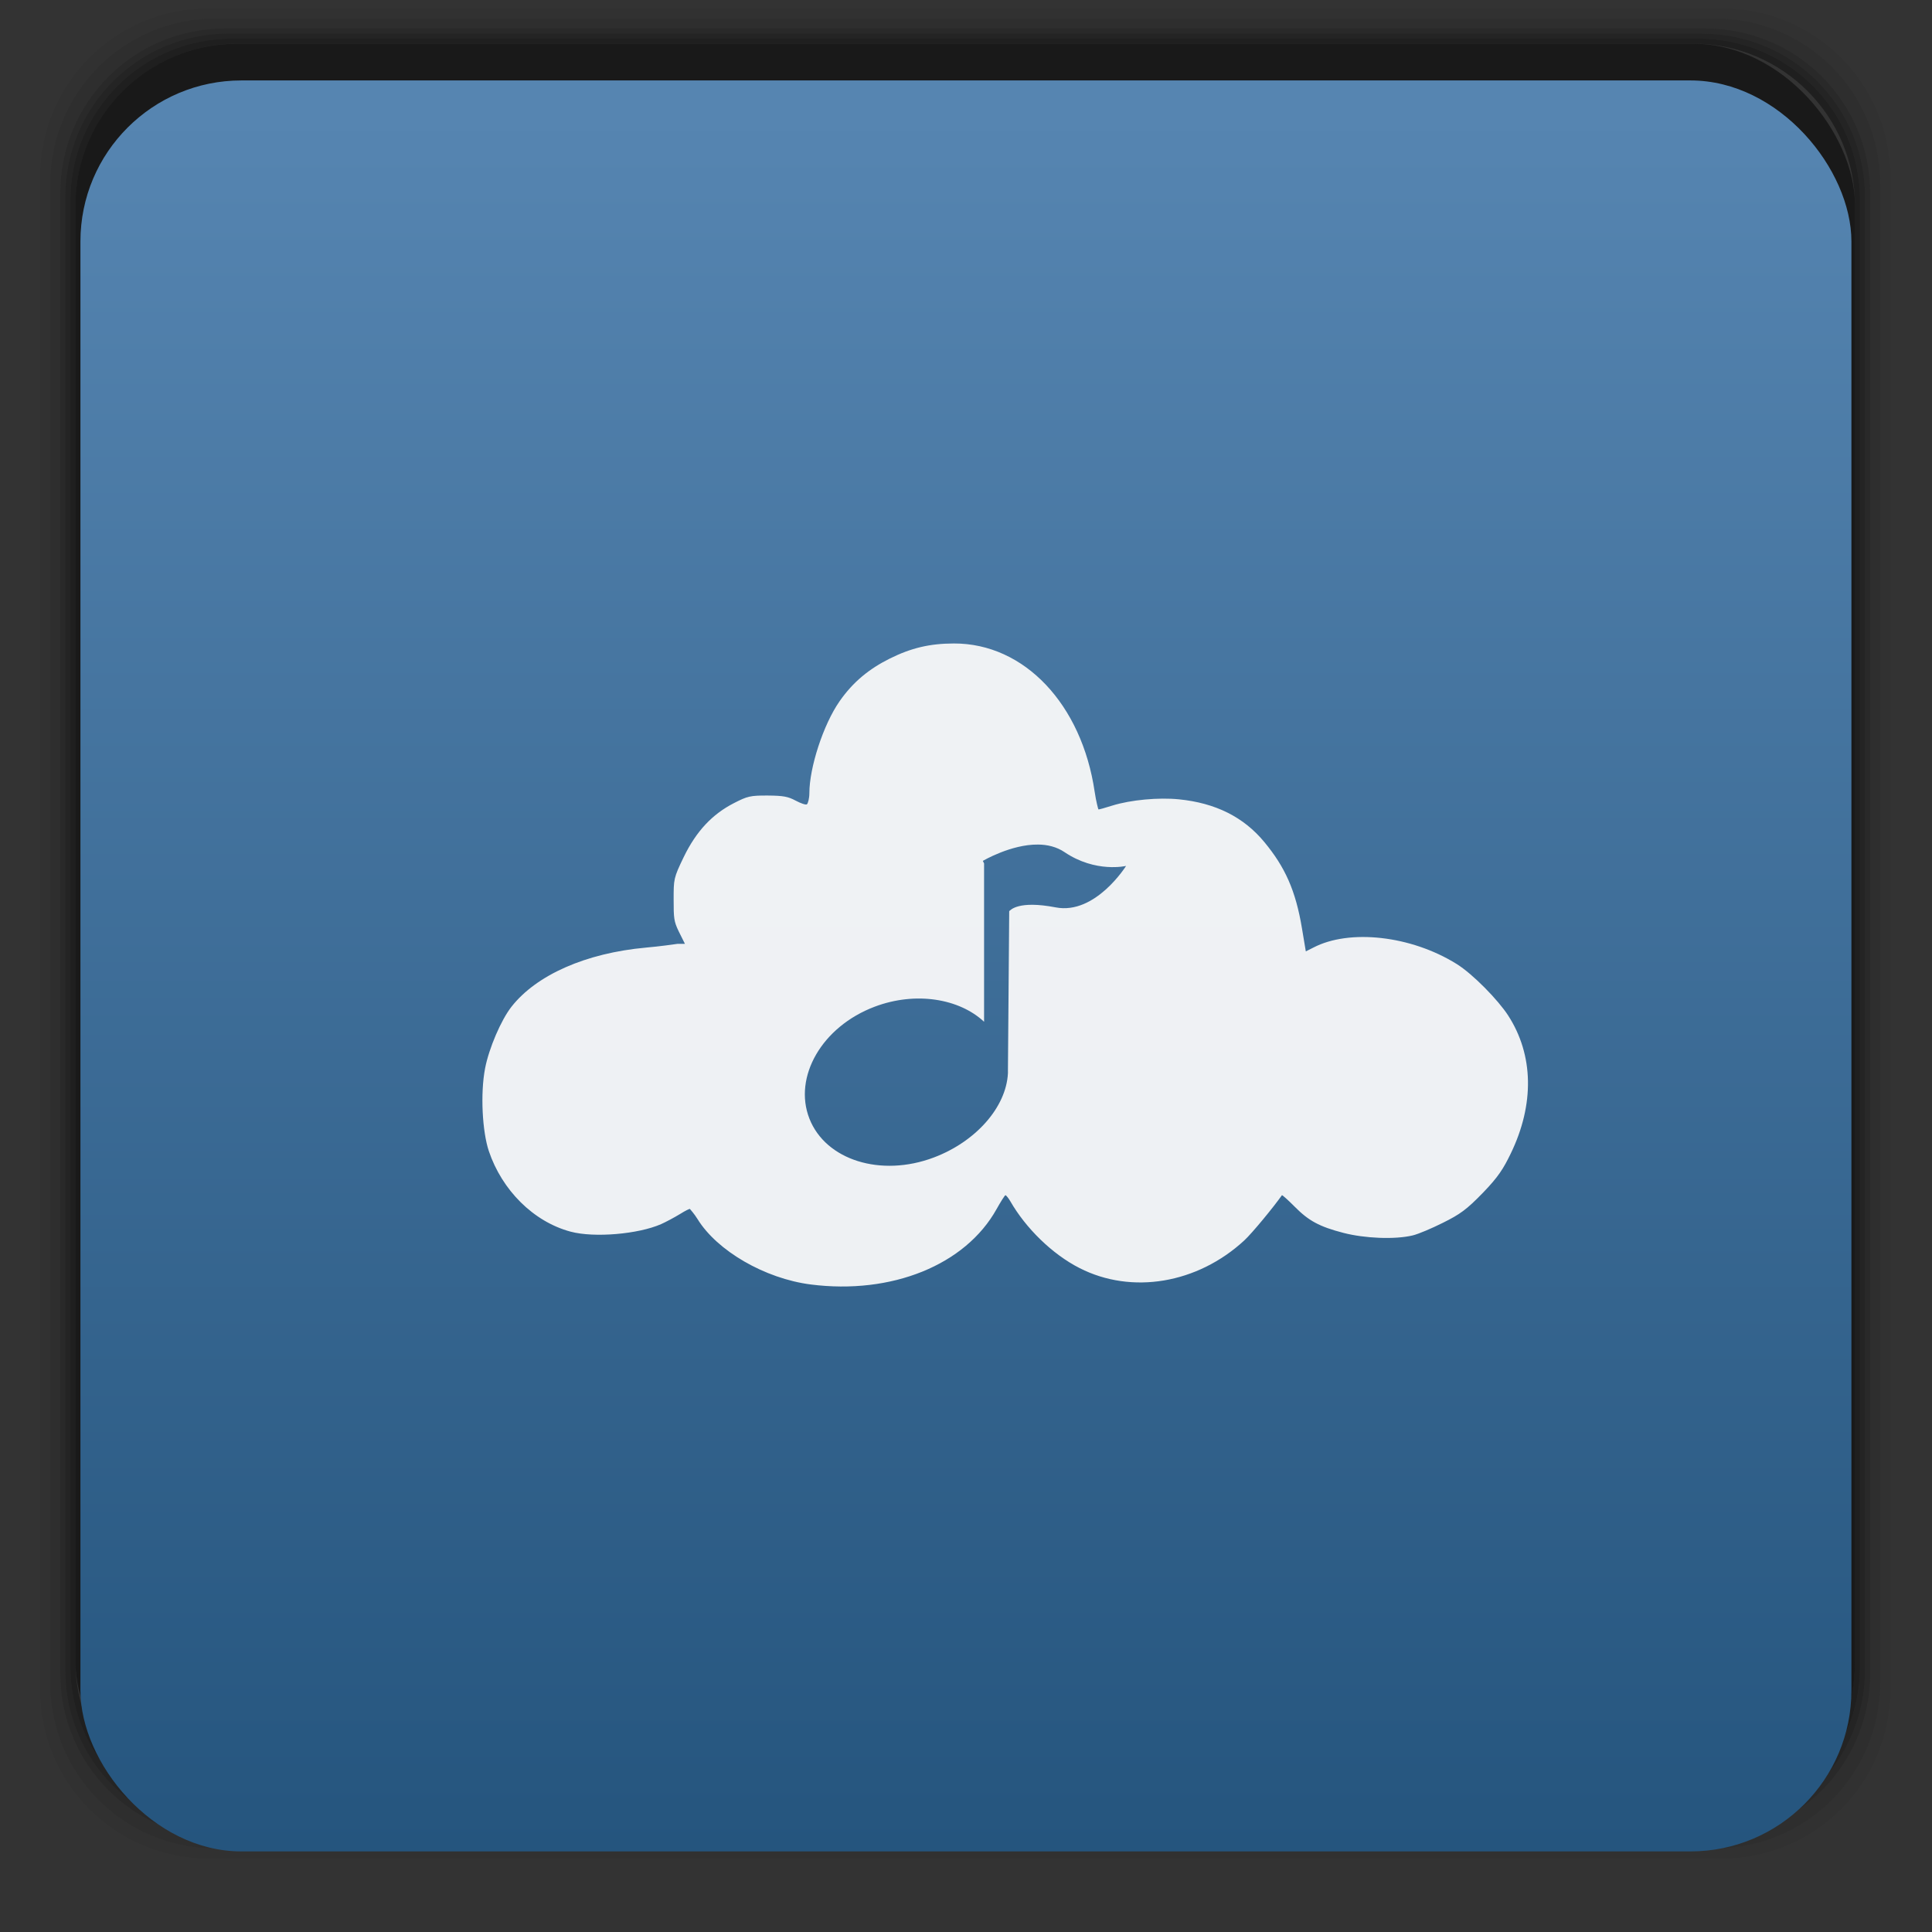 <svg xmlns="http://www.w3.org/2000/svg" xmlns:xlink="http://www.w3.org/1999/xlink" width="48" viewBox="0 0 13.547 13.547" height="48">
 <rect x="0" y="0" width="13.547" height="13.547" fill="#333333" stroke="none"/>
 <defs>
  <linearGradient id="0">
   <stop stop-color="#5685b1"/>
   <stop offset="1" stop-color="#24547d"/>
  </linearGradient>
  <linearGradient gradientTransform="matrix(0.282,0,0,0.282,-13.547,-297)" xlink:href="#0" id="1" y1="1050.36" x2="0" y2="1006.36" gradientUnits="userSpaceOnUse"/>
 </defs>
 <g transform="matrix(0.282,0,0,0.282,0,-283.453)">
  <path transform="translate(0,1004.362)" d="M 5.188,1 C 2.871,1 1,2.871 1,5.188 l 0,37.625 C 1,45.129 2.871,47 5.188,47 l 37.625,0 C 45.129,47 47,45.129 47,42.812 L 47,5.188 C 47,2.871 45.129,1 42.812,1 L 5.188,1 z m 0.188,0.25 37.25,0 c 2.292,0 4.125,1.833 4.125,4.125 l 0,37.25 c 0,2.292 -1.833,4.125 -4.125,4.125 l -37.25,0 C 3.083,46.75 1.25,44.917 1.25,42.625 l 0,-37.25 C 1.25,3.083 3.083,1.25 5.375,1.25 z" opacity="0.05"/>
  <path transform="translate(0,1004.362)" d="M 5.375,1.25 C 3.083,1.25 1.25,3.083 1.25,5.375 l 0,37.25 c 0,2.292 1.833,4.125 4.125,4.125 l 37.25,0 c 2.292,0 4.125,-1.833 4.125,-4.125 l 0,-37.25 C 46.75,3.083 44.917,1.25 42.625,1.25 l -37.25,0 z m 0.219,0.25 36.812,0 C 44.673,1.5 46.5,3.327 46.5,5.594 l 0,36.812 C 46.5,44.673 44.673,46.5 42.406,46.5 l -36.812,0 C 3.327,46.5 1.5,44.673 1.5,42.406 l 0,-36.812 C 1.5,3.327 3.327,1.5 5.594,1.5 z" opacity="0.1"/>
  <path transform="translate(0,1004.362)" d="M 5.594,1.5 C 3.327,1.5 1.5,3.327 1.5,5.594 l 0,36.812 C 1.5,44.673 3.327,46.5 5.594,46.5 l 36.812,0 C 44.673,46.5 46.5,44.673 46.5,42.406 l 0,-36.812 C 46.5,3.327 44.673,1.5 42.406,1.5 l -36.812,0 z m 0.094,0.125 36.625,0 c 2.254,0 4.062,1.809 4.062,4.062 l 0,36.625 c 0,2.254 -1.809,4.062 -4.062,4.062 l -36.625,0 c -2.254,0 -4.062,-1.809 -4.062,-4.062 l 0,-36.625 C 1.625,3.434 3.434,1.625 5.688,1.625 z" opacity="0.2"/>
  <path transform="translate(0,1004.362)" d="M 5.688,1.625 C 3.434,1.625 1.625,3.434 1.625,5.688 l 0,36.625 c 0,2.254 1.809,4.062 4.062,4.062 l 36.625,0 c 2.254,0 4.062,-1.809 4.062,-4.062 l 0,-36.625 c 0,-2.254 -1.809,-4.062 -4.062,-4.062 l -36.625,0 z m 0.094,0.125 36.438,0 c 2.241,0 4.031,1.79 4.031,4.031 l 0,36.438 c 0,2.241 -1.79,4.031 -4.031,4.031 l -36.438,0 C 3.54,46.25 1.75,44.46 1.75,42.219 l 0,-36.438 C 1.75,3.54 3.54,1.75 5.781,1.75 z" opacity="0.3"/>
  <path transform="translate(0,1004.362)" d="M 5.781,1.75 C 3.54,1.75 1.75,3.54 1.75,5.781 l 0,36.438 c 0,2.241 1.79,4.031 4.031,4.031 l 36.438,0 c 2.241,0 4.031,-1.79 4.031,-4.031 l 0,-36.438 C 46.25,3.54 44.46,1.75 42.219,1.75 l -36.438,0 z m 0.125,0.125 36.188,0 c 2.229,0 4.031,1.803 4.031,4.031 l 0,36.188 c 0,2.229 -1.803,4.031 -4.031,4.031 l -36.188,0 C 3.678,46.125 1.875,44.322 1.875,42.094 l 0,-36.188 C 1.875,3.678 3.678,1.875 5.906,1.875 z" opacity="0.4"/>
  <rect width="44.25" height="44.25" x="1.875" y="1006.24" rx="4.02" opacity="0.5"/>
 </g>
 <rect width="12.418" height="12.418" x="-12.982" y="-12.982" rx="1.129" transform="scale(-1,-1)" fill="url(#1)"/>
 <path d="M 23.719 16 C 23.115 16.001 22.652 16.113 22.125 16.375 C 21.618 16.627 21.212 16.953 20.875 17.438 C 20.469 18.021 20.125 19.09 20.125 19.719 C 20.125 19.85 20.091 19.982 20.062 20 C 20.034 20.018 19.906 19.973 19.781 19.906 C 19.597 19.808 19.48 19.784 19.094 19.781 C 18.653 19.779 18.586 19.797 18.25 19.969 C 17.711 20.245 17.313 20.666 17 21.312 C 16.747 21.836 16.75 21.86 16.75 22.375 C 16.75 22.828 16.756 22.909 16.875 23.156 L 17.031 23.469 L 16.844 23.469 C 16.754 23.482 16.413 23.531 16.062 23.562 C 14.566 23.698 13.34 24.241 12.719 25.031 C 12.459 25.362 12.158 26.065 12.062 26.562 C 11.94 27.196 11.993 28.141 12.156 28.625 C 12.482 29.59 13.261 30.377 14.188 30.625 C 14.779 30.783 15.874 30.686 16.438 30.438 C 16.554 30.386 16.766 30.274 16.906 30.188 C 17.046 30.101 17.148 30.051 17.156 30.062 C 17.164 30.073 17.261 30.178 17.344 30.312 C 17.832 31.105 19.022 31.792 20.156 31.938 C 22.17 32.196 24.006 31.455 24.781 30.062 C 24.883 29.879 24.984 29.72 25 29.719 C 25.016 29.718 25.075 29.788 25.125 29.875 C 25.502 30.53 26.154 31.18 26.844 31.531 C 28.141 32.192 29.772 31.919 30.938 30.844 C 31.14 30.657 31.671 30.009 31.875 29.719 C 31.882 29.708 32.033 29.844 32.188 30 C 32.535 30.351 32.798 30.499 33.406 30.656 C 33.934 30.792 34.679 30.825 35.125 30.719 C 35.271 30.684 35.599 30.544 35.875 30.406 C 36.304 30.193 36.464 30.08 36.875 29.656 C 37.258 29.26 37.383 29.056 37.562 28.688 C 38.158 27.461 38.135 26.232 37.5 25.25 C 37.253 24.868 36.628 24.224 36.219 23.969 C 35.078 23.258 33.546 23.096 32.656 23.562 L 32.469 23.656 L 32.375 23.094 C 32.217 22.133 31.947 21.554 31.438 20.938 C 30.923 20.315 30.224 19.966 29.312 19.875 C 28.811 19.825 28.118 19.887 27.656 20.031 C 27.469 20.09 27.318 20.133 27.312 20.125 C 27.306 20.117 27.254 19.927 27.219 19.688 C 26.899 17.512 25.471 15.996 23.719 16 z M 25.812 21 C 26.037 21 26.275 21.056 26.469 21.188 C 27.245 21.712 28 21.531 28 21.531 C 28 21.531 27.236 22.753 26.25 22.562 C 25.318 22.383 25.125 22.63 25.094 22.656 L 25.062 26.625 C 25.062 26.652 25.064 26.661 25.062 26.688 C 25.018 27.537 24.257 28.39 23.219 28.781 C 21.902 29.278 20.528 28.846 20.125 27.812 C 19.722 26.78 20.433 25.528 21.75 25.031 C 22.769 24.647 23.852 24.829 24.469 25.406 L 24.469 21.469 L 24.438 21.406 C 24.438 21.406 25.14 20.991 25.812 21 z " transform="scale(.282)" fill="#f9f9f9" fill-opacity="0.941"/>
</svg>
